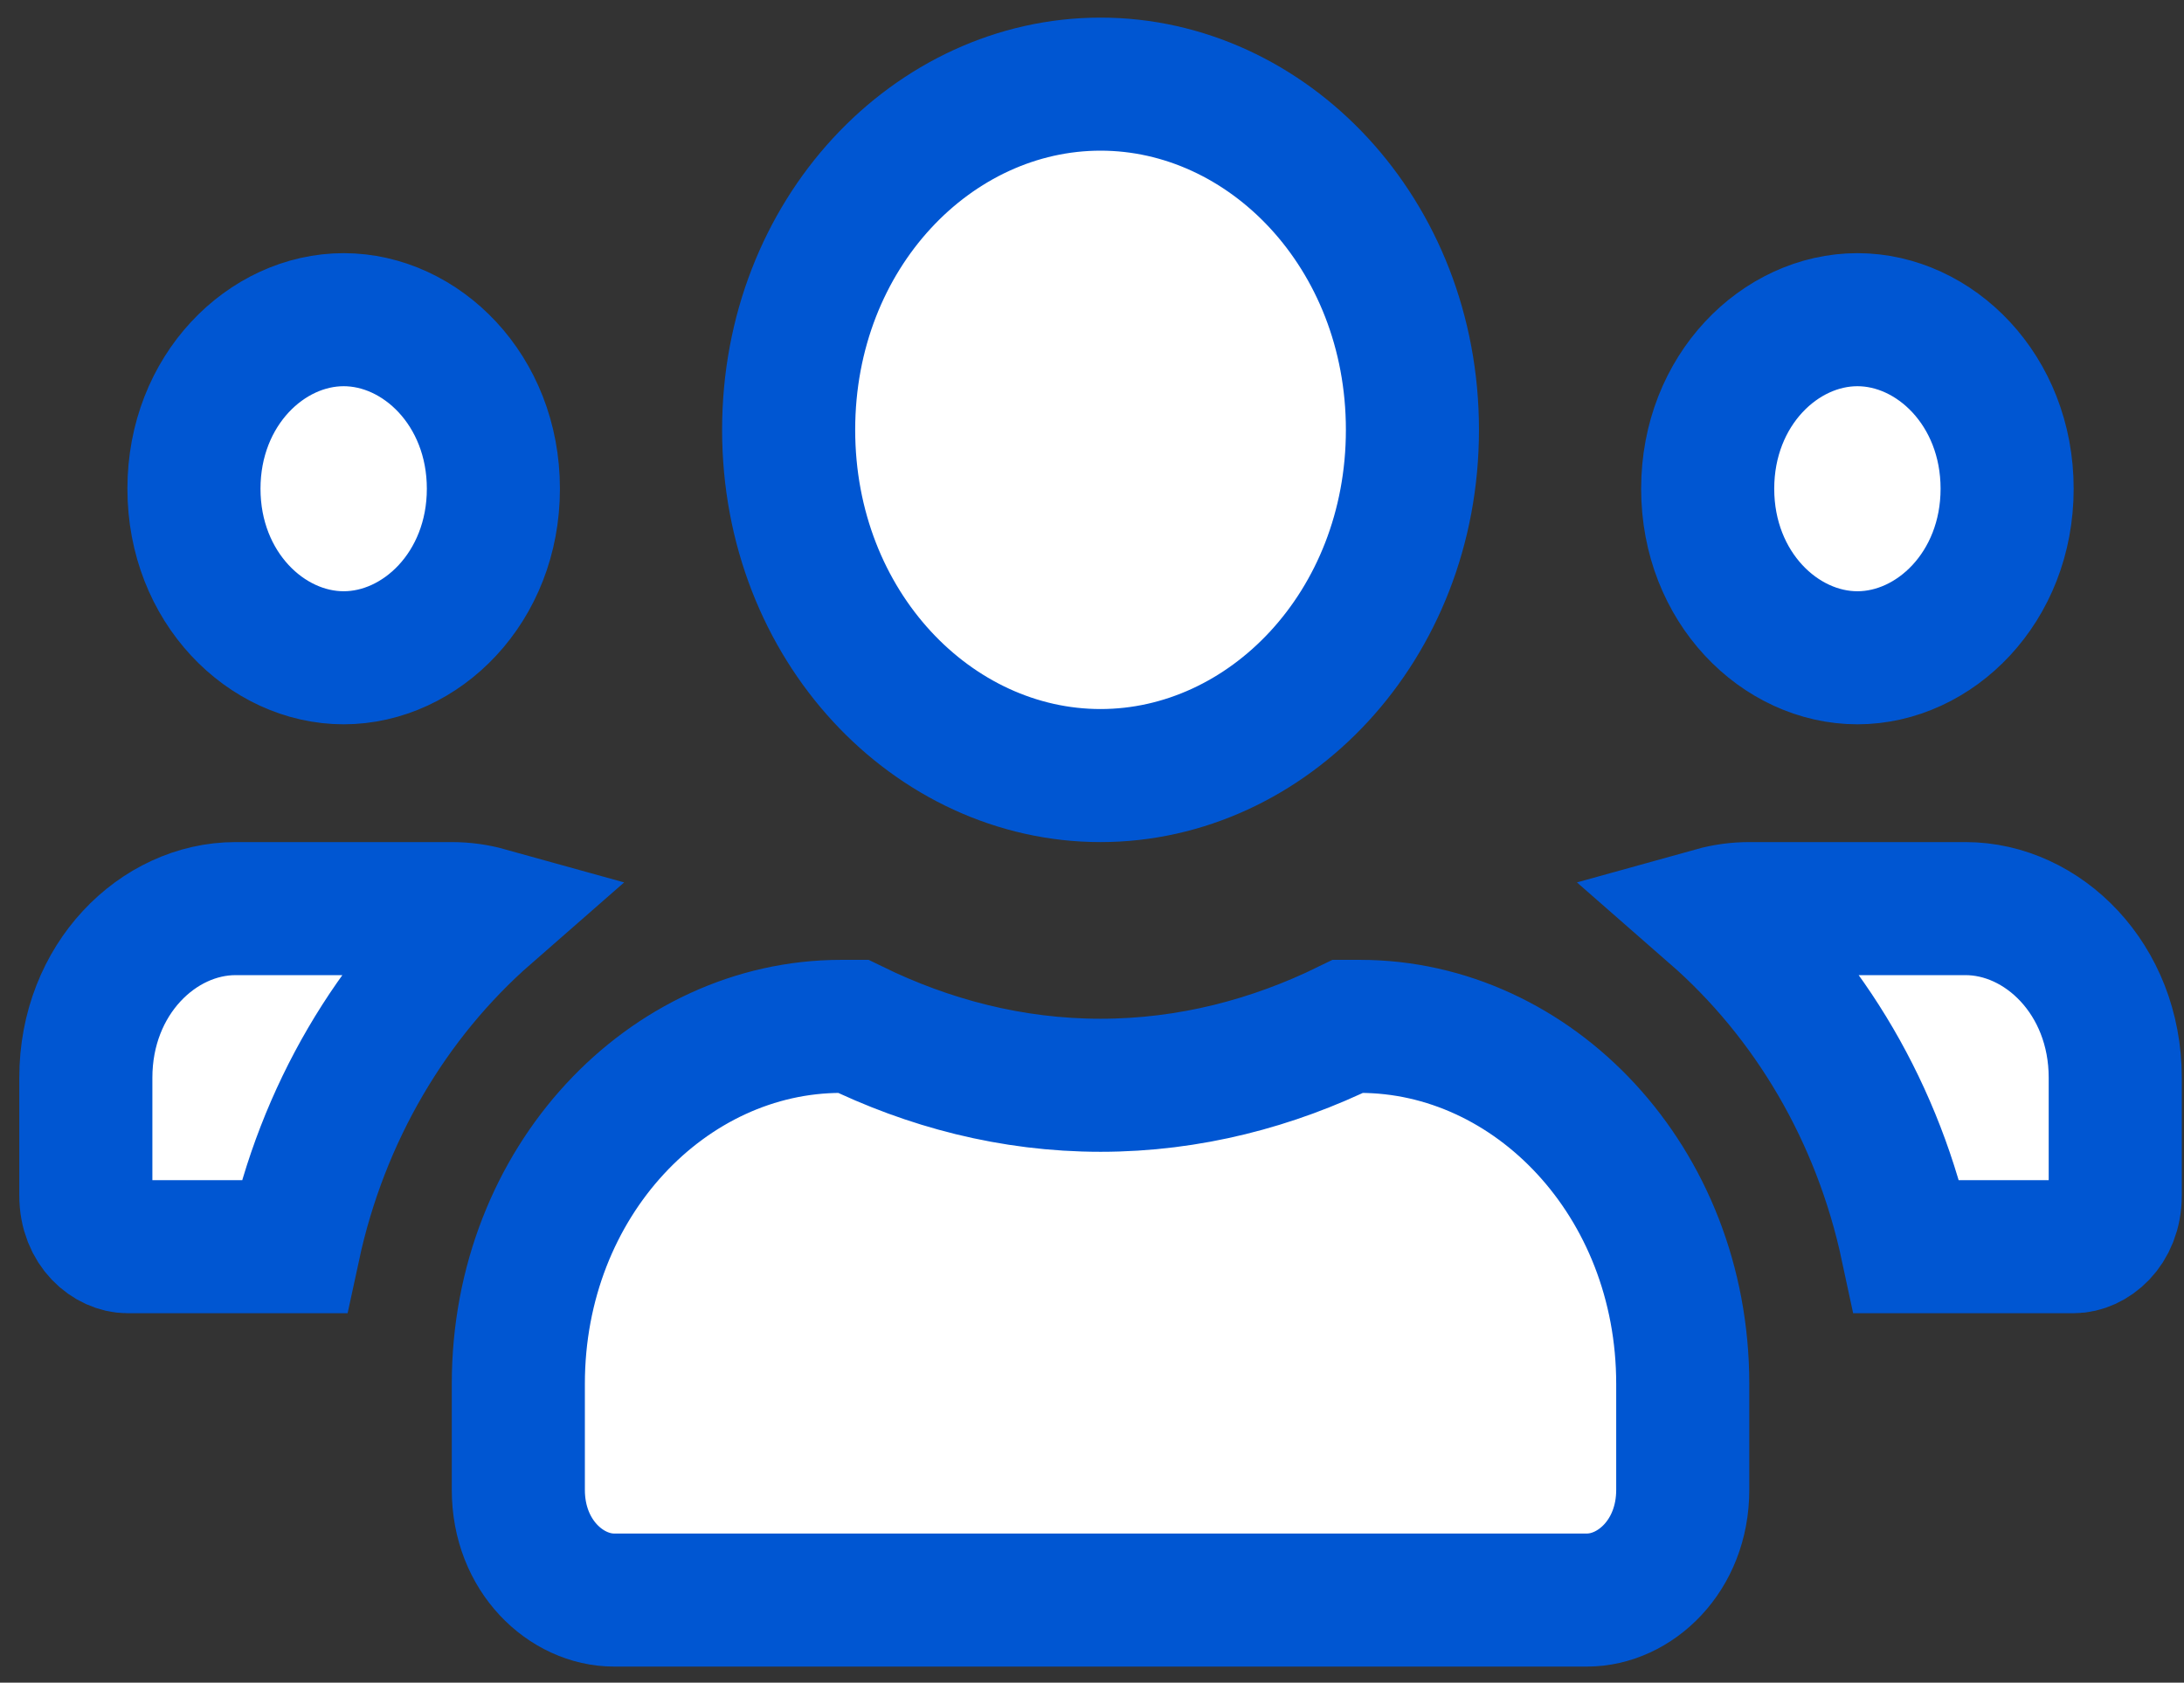 <svg width="109" height="84" viewBox="0 0 109 84" fill="none" xmlns="http://www.w3.org/2000/svg">
<rect x="0" y="0" width="109" height="84" fill="#333333" stroke="none"/>
<path d="M24.624 24.398C24.624 29.324 21.008 32.837 17.152 32.837C13.296 32.837 9.68 29.324 9.68 24.398C9.68 19.472 13.296 15.959 17.152 15.959C21.008 15.959 24.624 19.472 24.624 24.398ZM100.172 24.398C100.172 29.324 96.556 32.837 92.7 32.837C88.844 32.837 85.228 29.324 85.228 24.398C85.228 19.472 88.844 15.959 92.7 15.959C96.556 15.959 100.172 19.472 100.172 24.398ZM87.304 45.359H98.096C101.952 45.359 105.568 48.871 105.568 53.797V59.677C105.568 61.37 104.381 62.236 103.493 62.236H95.173C93.752 55.597 90.311 49.789 85.521 45.601C86.096 45.441 86.693 45.359 87.304 45.359ZM70.492 21.458C70.492 31.272 63.268 38.717 54.926 38.717C46.584 38.717 39.36 31.272 39.36 21.458C39.36 11.645 46.584 4.2 54.926 4.2C63.268 4.2 70.492 11.645 70.492 21.458ZM54.926 54.178C59.376 54.178 63.537 53.068 67.27 51.238H67.877C76.506 51.238 83.983 58.959 83.983 69.085V74.377C83.983 77.686 81.582 79.876 79.209 79.876H30.642C28.27 79.876 25.869 77.686 25.869 74.377V69.085C25.869 58.959 33.346 51.238 41.975 51.238H42.584C46.324 53.066 50.471 54.178 54.926 54.178ZM22.548 45.359C23.158 45.359 23.756 45.441 24.331 45.601C19.54 49.789 16.097 55.598 14.667 62.236H6.359C5.471 62.236 4.284 61.37 4.284 59.677V53.797C4.284 48.871 7.899 45.359 11.755 45.359H22.548Z" fill="white" stroke="#0056D2" stroke-width="6.642"/>
</svg>
